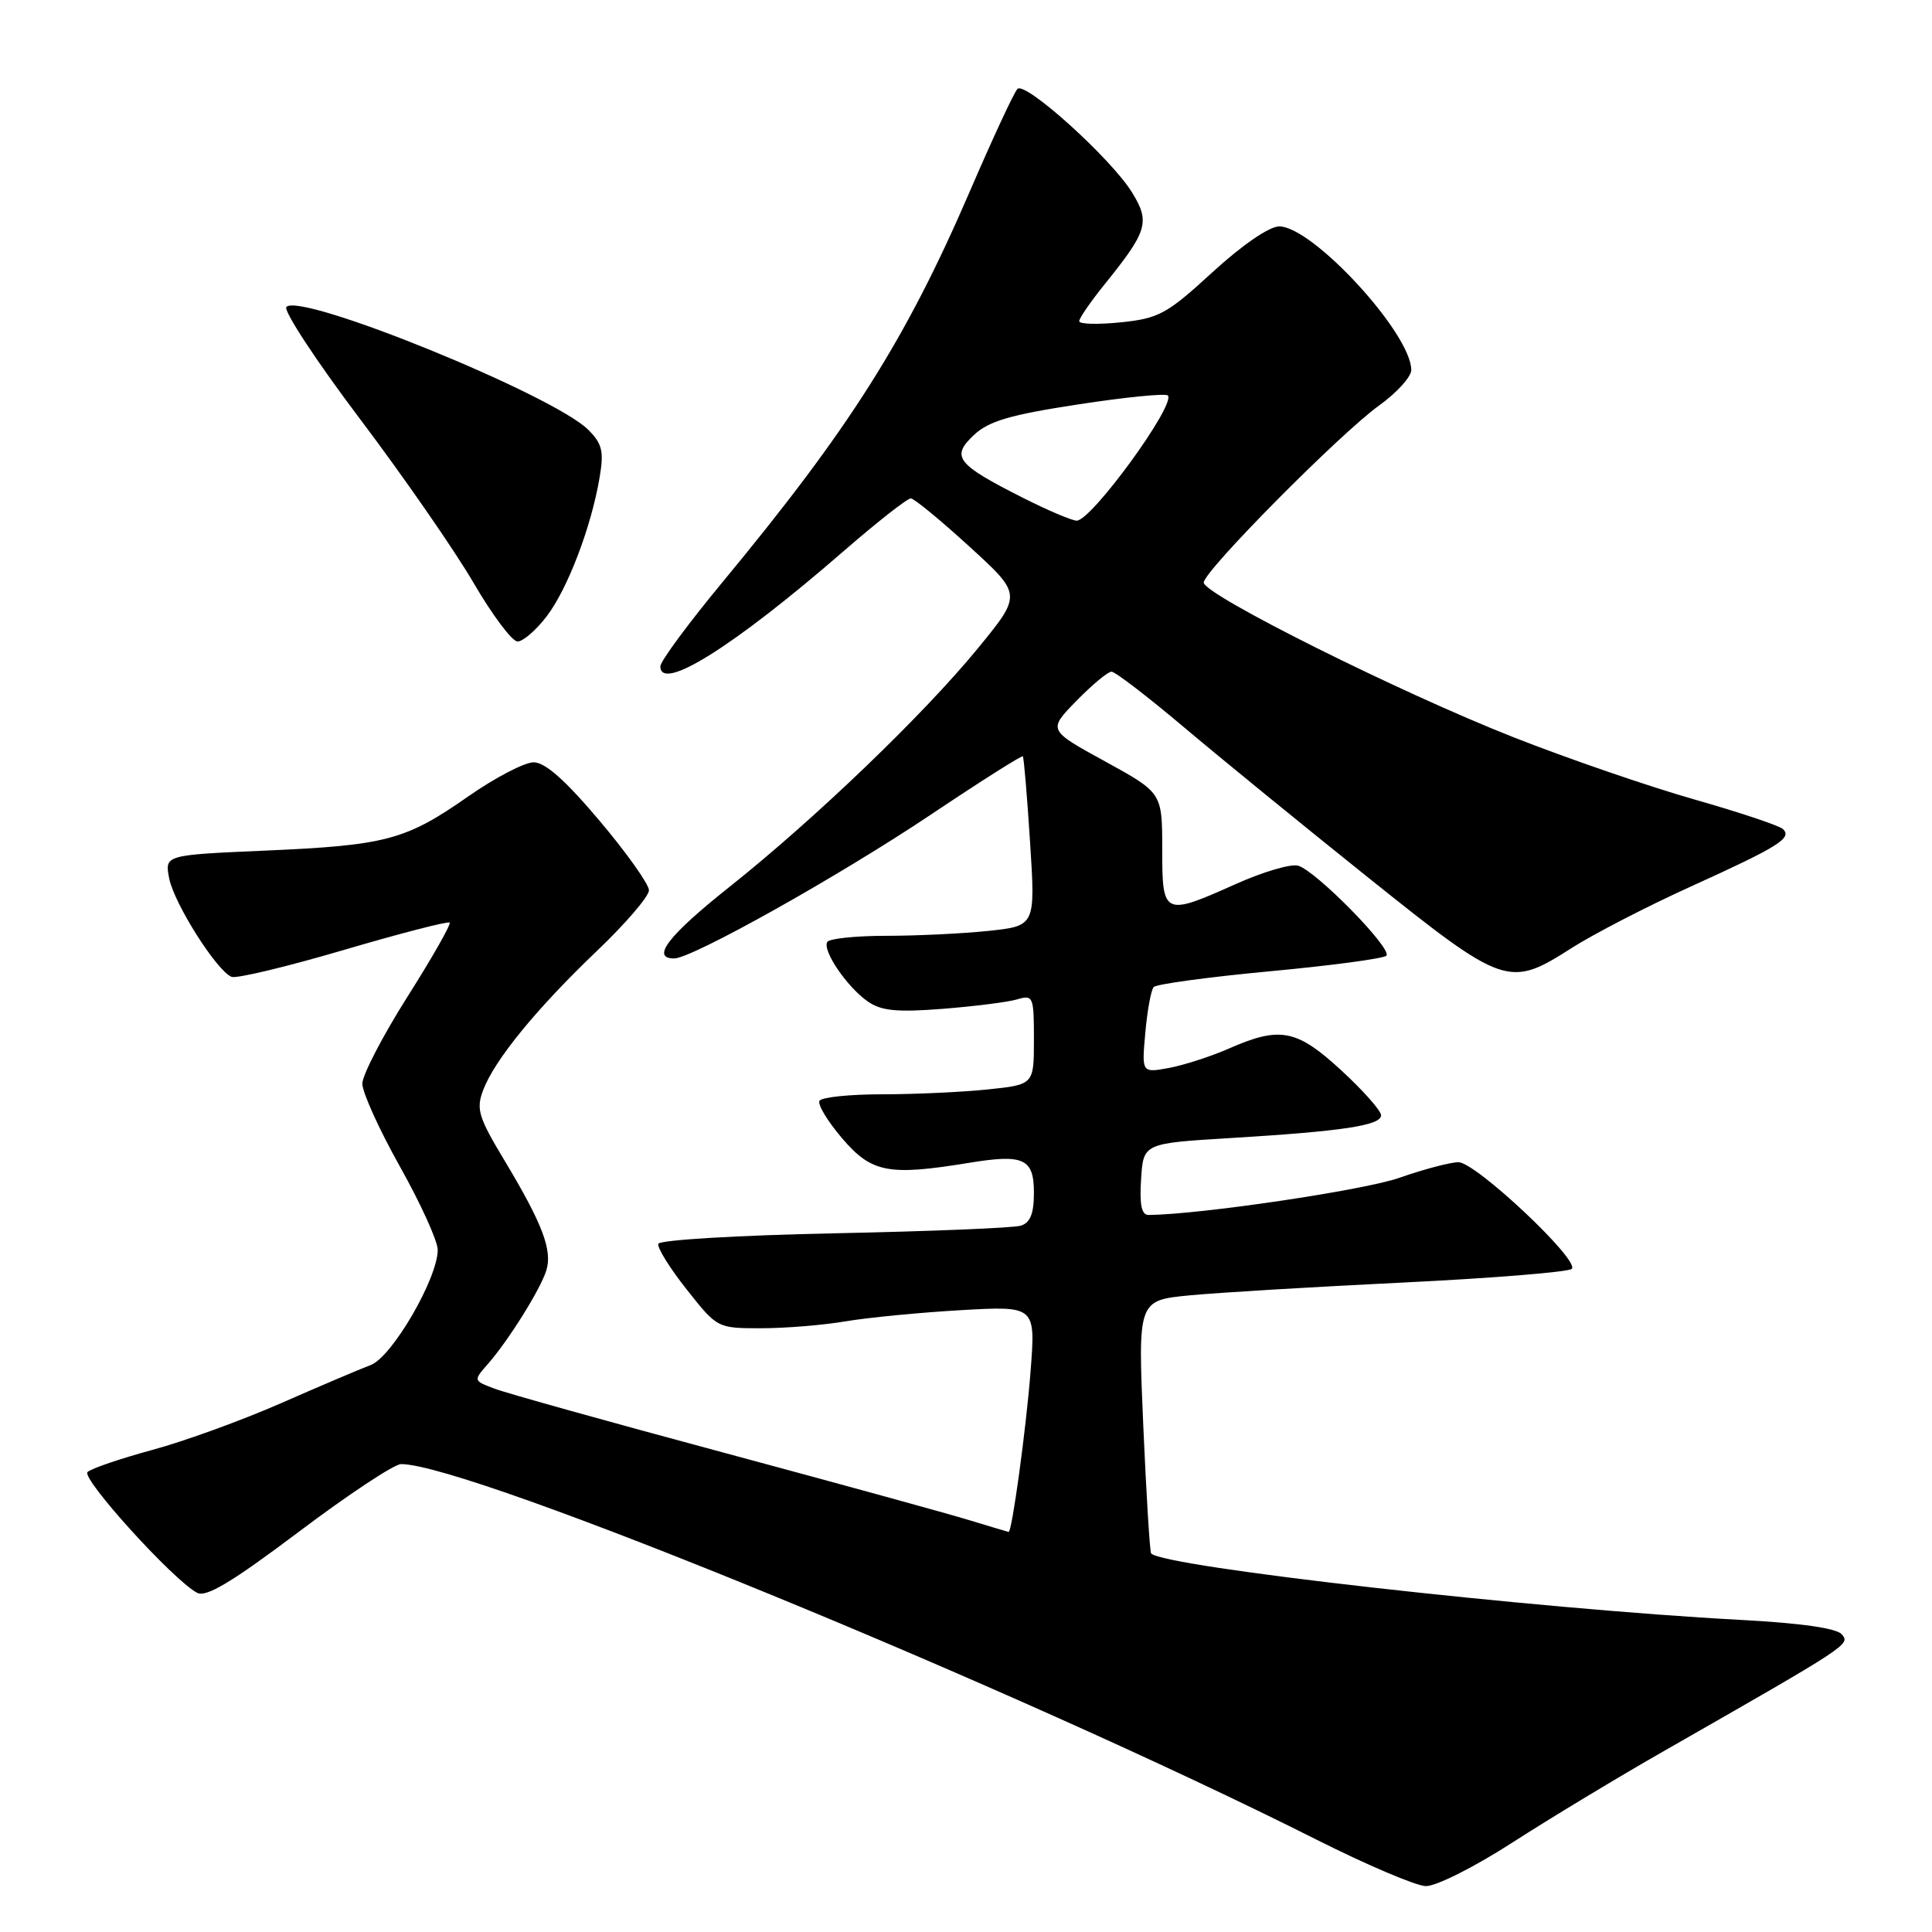 <?xml version="1.0" encoding="UTF-8" standalone="no"?>
<!DOCTYPE svg PUBLIC "-//W3C//DTD SVG 1.1//EN" "http://www.w3.org/Graphics/SVG/1.1/DTD/svg11.dtd" >
<svg xmlns="http://www.w3.org/2000/svg" xmlns:xlink="http://www.w3.org/1999/xlink" version="1.1" viewBox="0 0 256 256">
 <g >
 <path fill="currentColor"
d=" M 200.41 244.14 C 205.41 240.92 214.45 235.46 220.50 232.01 C 245.08 217.96 245.17 217.91 244.06 216.57 C 243.38 215.75 238.68 215.07 230.57 214.64 C 203.41 213.19 154.21 207.64 152.53 205.84 C 152.36 205.65 151.89 198.03 151.49 188.91 C 150.77 172.31 150.77 172.31 157.64 171.64 C 161.41 171.28 174.18 170.51 186.00 169.94 C 197.82 169.36 207.85 168.55 208.27 168.13 C 209.38 167.02 195.55 154.00 193.25 154.00 C 192.19 154.00 188.66 154.93 185.41 156.07 C 180.74 157.71 159.02 160.93 152.20 160.99 C 151.26 161.00 150.98 159.65 151.20 156.25 C 151.50 151.50 151.50 151.50 163.00 150.80 C 177.91 149.90 183.00 149.13 183.00 147.78 C 183.00 147.18 180.64 144.51 177.75 141.85 C 171.83 136.39 169.63 135.96 162.88 138.92 C 160.47 139.98 156.87 141.14 154.89 141.51 C 151.28 142.17 151.28 142.17 151.76 136.84 C 152.02 133.90 152.52 131.18 152.87 130.79 C 153.23 130.40 160.15 129.46 168.26 128.70 C 176.37 127.95 183.32 127.01 183.70 126.64 C 184.57 125.76 174.31 115.31 171.98 114.70 C 171.01 114.45 167.36 115.53 163.86 117.09 C 154.17 121.43 154.00 121.35 154.00 112.53 C 154.00 105.05 154.00 105.05 146.43 100.89 C 138.85 96.74 138.85 96.74 142.63 92.87 C 144.71 90.74 146.80 89.00 147.28 89.00 C 147.77 89.00 152.06 92.30 156.83 96.32 C 161.60 100.35 172.63 109.35 181.34 116.32 C 199.33 130.72 199.94 130.93 208.23 125.63 C 211.13 123.78 218.22 120.11 224.00 117.49 C 235.65 112.20 237.47 111.07 236.27 109.87 C 235.81 109.41 230.51 107.64 224.47 105.92 C 218.44 104.20 207.65 100.49 200.50 97.67 C 185.42 91.73 159.50 78.79 159.50 77.19 C 159.50 75.68 177.55 57.46 182.75 53.72 C 185.09 52.04 187.00 49.93 187.00 49.03 C 187.00 44.20 173.94 30.00 169.50 30.00 C 168.19 30.00 164.60 32.46 160.66 36.07 C 154.62 41.61 153.56 42.19 148.52 42.71 C 145.48 43.02 143.00 42.96 143.00 42.56 C 143.00 42.16 144.52 39.96 146.37 37.67 C 152.07 30.61 152.42 29.42 149.99 25.48 C 147.21 20.99 135.86 10.74 134.82 11.78 C 134.37 12.23 131.52 18.36 128.48 25.42 C 120.00 45.07 112.56 56.82 95.65 77.24 C 91.17 82.66 87.50 87.63 87.50 88.29 C 87.50 91.77 97.22 85.67 111.69 73.11 C 116.19 69.20 120.24 66.02 120.69 66.04 C 121.14 66.06 124.63 68.93 128.46 72.43 C 135.41 78.77 135.41 78.77 129.63 85.84 C 122.44 94.63 107.99 108.51 96.63 117.54 C 88.55 123.96 86.21 127.00 89.33 127.00 C 91.70 127.00 111.23 116.06 123.39 107.91 C 129.93 103.53 135.39 100.07 135.53 100.22 C 135.67 100.38 136.10 105.49 136.49 111.60 C 137.20 122.69 137.20 122.69 130.95 123.35 C 127.52 123.71 121.42 124.00 117.41 124.00 C 113.40 124.00 109.89 124.37 109.62 124.81 C 108.93 125.92 112.21 130.76 114.97 132.69 C 116.75 133.94 118.81 134.15 124.86 133.68 C 129.06 133.35 133.51 132.79 134.75 132.43 C 136.91 131.79 137.00 132.02 137.00 137.74 C 137.00 143.72 137.00 143.72 130.85 144.36 C 127.47 144.71 121.20 145.00 116.91 145.00 C 112.63 145.00 108.88 145.38 108.59 145.86 C 108.30 146.33 109.66 148.58 111.61 150.86 C 115.50 155.40 117.73 155.83 128.41 154.08 C 135.65 152.89 137.00 153.51 137.00 158.05 C 137.00 160.81 136.52 162.02 135.25 162.41 C 134.29 162.71 123.16 163.16 110.52 163.42 C 97.88 163.68 87.40 164.30 87.23 164.81 C 87.06 165.31 88.75 168.04 90.99 170.86 C 95.04 175.99 95.06 176.00 100.84 176.00 C 104.03 176.00 109.08 175.59 112.07 175.08 C 115.05 174.58 121.94 173.91 127.37 173.60 C 137.23 173.04 137.23 173.04 136.55 181.77 C 135.97 189.30 134.09 203.02 133.65 202.99 C 133.57 202.98 131.25 202.29 128.50 201.45 C 125.75 200.60 111.07 196.57 95.88 192.48 C 80.69 188.40 67.01 184.58 65.49 183.99 C 62.71 182.94 62.71 182.94 64.66 180.72 C 67.36 177.64 71.58 170.90 72.38 168.37 C 73.23 165.70 71.90 162.19 66.92 153.89 C 63.38 148.01 63.06 146.97 64.03 144.42 C 65.56 140.41 71.12 133.61 79.14 125.96 C 82.91 122.36 86.00 118.76 85.99 117.96 C 85.98 117.16 83.04 113.01 79.44 108.75 C 74.92 103.39 72.23 101.00 70.70 101.01 C 69.49 101.02 65.61 103.04 62.07 105.51 C 53.75 111.33 51.17 112.01 35.15 112.71 C 21.81 113.29 21.81 113.29 22.42 116.40 C 23.09 119.77 28.75 128.69 30.69 129.44 C 31.35 129.69 38.03 128.09 45.54 125.88 C 53.05 123.67 59.37 122.04 59.58 122.25 C 59.79 122.46 57.28 126.88 53.99 132.07 C 50.71 137.26 48.02 142.44 48.01 143.59 C 48.01 144.74 50.25 149.69 53.00 154.59 C 55.75 159.49 58.00 164.45 58.00 165.61 C 58.00 169.40 51.94 179.82 49.11 180.88 C 47.67 181.42 42.31 183.70 37.19 185.95 C 32.06 188.20 24.41 190.98 20.19 192.12 C 15.96 193.27 12.10 194.58 11.60 195.05 C 10.72 195.88 22.91 209.34 26.11 211.05 C 27.31 211.70 30.69 209.67 39.61 202.96 C 46.15 198.03 52.24 194.00 53.14 194.00 C 62.22 193.99 134.38 223.60 174.50 243.79 C 181.10 247.11 187.58 249.87 188.91 249.92 C 190.25 249.96 195.33 247.42 200.41 244.14 Z  M 72.45 81.65 C 75.22 78.02 78.35 69.81 79.45 63.27 C 80.04 59.81 79.80 58.80 77.95 56.95 C 73.35 52.35 39.87 38.71 37.95 40.67 C 37.50 41.12 41.88 47.80 47.69 55.50 C 53.50 63.20 60.28 72.99 62.76 77.25 C 65.24 81.51 67.86 85.00 68.58 85.00 C 69.31 85.00 71.05 83.49 72.45 81.65 Z  M 135.50 65.94 C 126.74 61.51 125.98 60.53 129.03 57.66 C 130.99 55.80 133.82 54.97 142.84 53.59 C 149.08 52.63 154.43 52.10 154.74 52.40 C 155.88 53.54 144.62 69.01 142.67 68.99 C 142.02 68.98 138.80 67.61 135.50 65.94 Z "/>
</g>
</svg>